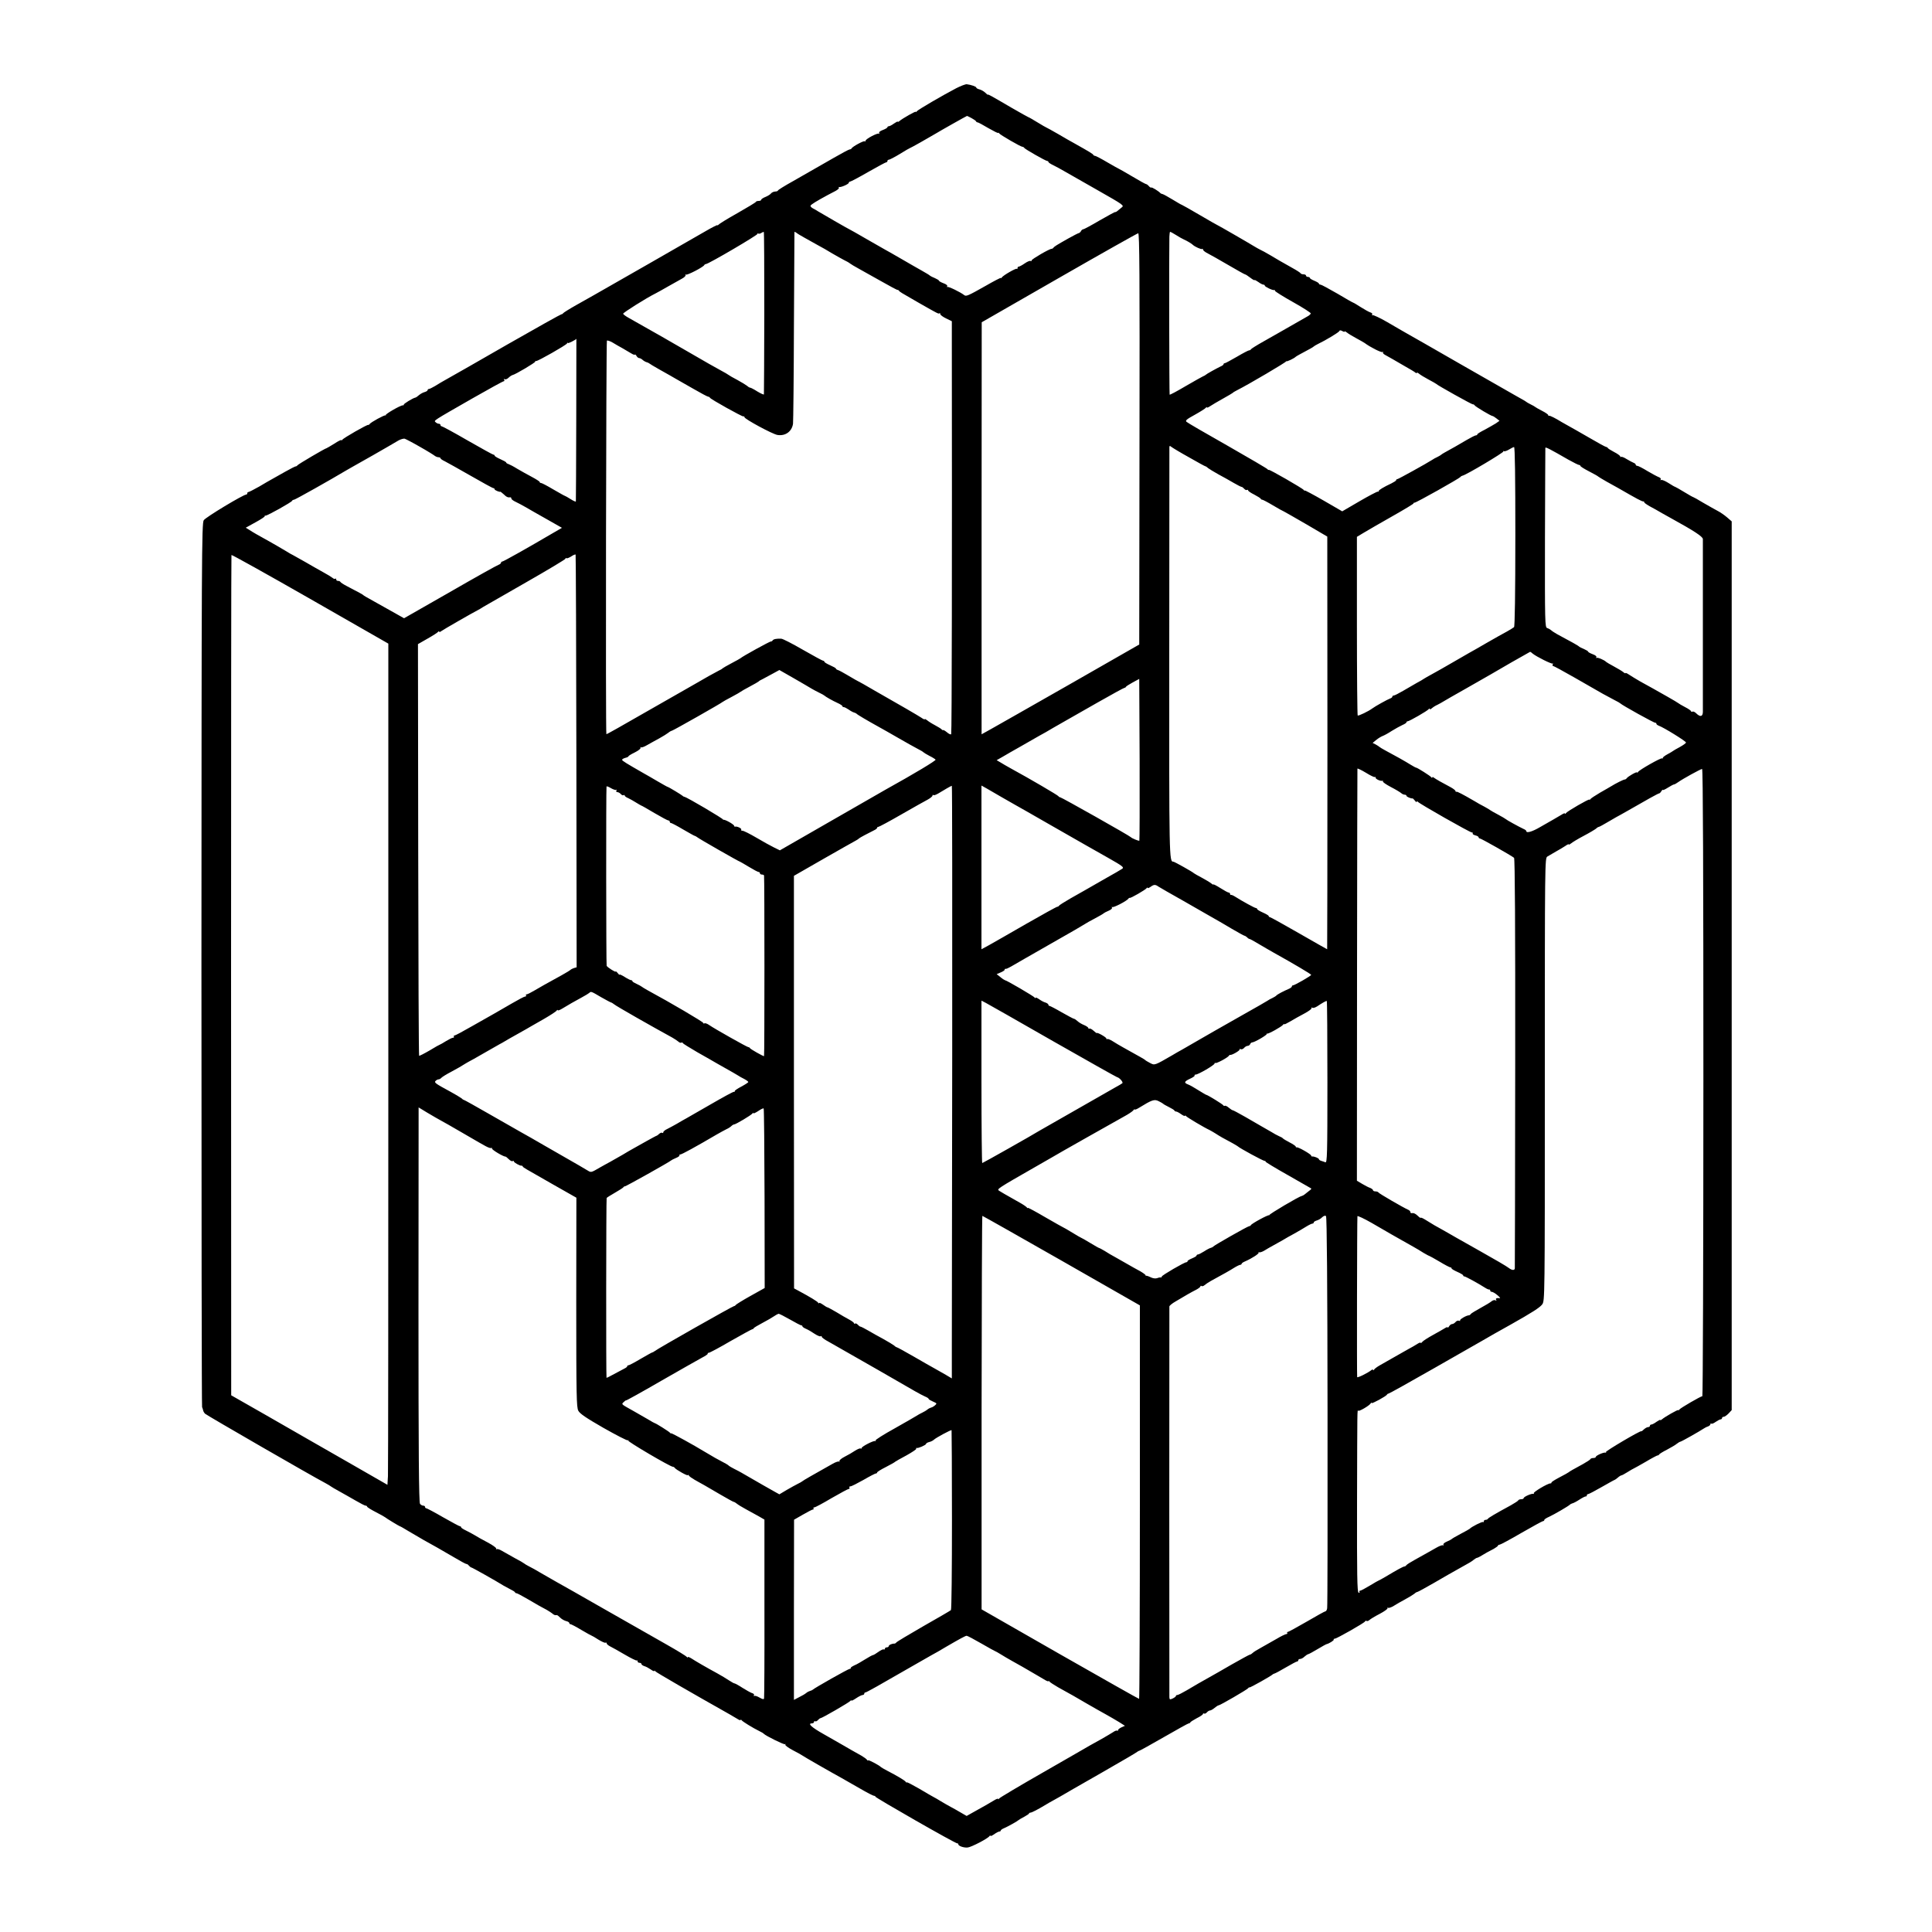 <?xml version="1.0" standalone="no"?>
<!DOCTYPE svg PUBLIC "-//W3C//DTD SVG 20010904//EN"
 "http://www.w3.org/TR/2001/REC-SVG-20010904/DTD/svg10.dtd">
<svg version="1.0" xmlns="http://www.w3.org/2000/svg"
 width="1500pt" height="1500pt" viewBox="0 0 1500 1500"
 preserveAspectRatio="xMidYMid meet">
<g transform="translate(0,1500) scale(0.1,-0.1)"
fill="#000000" stroke="none">
<path d="M7426 14316 c-102 -53 -301 -169 -308 -180 -4 -6 -8 -8 -8 -4 0 7
-104 -52 -127 -72 -7 -6 -13 -8 -13 -5 0 4 -13 -3 -29 -14 -16 -12 -34 -21
-40 -21 -6 0 -11 -4 -11 -8 0 -4 -16 -14 -35 -21 -22 -8 -33 -17 -29 -24 4 -7
4 -9 -1 -5 -10 9 -105 -41 -105 -55 0 -6 -3 -7 -6 -4 -7 7 -97 -42 -102 -55
-2 -4 -9 -8 -15 -8 -6 0 -60 -29 -121 -64 -125 -72 -153 -88 -318 -182 -65
-36 -118 -69 -118 -73 0 -4 -10 -8 -22 -8 -13 -1 -27 -8 -33 -16 -5 -7 -25
-19 -42 -26 -18 -7 -33 -17 -33 -22 0 -5 -9 -9 -19 -9 -11 0 -21 -3 -23 -8 -1
-4 -66 -43 -143 -87 -77 -43 -143 -84 -147 -90 -4 -5 -8 -7 -8 -3 0 3 -39 -16
-87 -44 -90 -52 -810 -465 -873 -500 -19 -11 -80 -45 -135 -76 -55 -31 -101
-60 -103 -64 -2 -4 -8 -8 -13 -8 -5 0 -193 -105 -417 -233 -224 -129 -434
-249 -467 -267 -33 -18 -77 -44 -97 -57 -21 -12 -42 -23 -48 -23 -5 0 -10 -4
-10 -9 0 -5 -10 -11 -23 -15 -12 -3 -31 -13 -43 -23 -11 -10 -24 -19 -29 -20
-19 -3 -95 -50 -90 -55 3 -2 -1 -5 -8 -5 -19 0 -138 -69 -132 -76 3 -4 2 -5
-2 -2 -7 5 -114 -53 -124 -68 -3 -5 -8 -7 -10 -6 -6 5 -193 -102 -201 -115 -4
-6 -8 -7 -8 -3 0 4 -25 -8 -55 -28 -31 -19 -58 -35 -60 -35 -9 0 -220 -124
-226 -133 -3 -5 -9 -8 -13 -8 -3 1 -40 -18 -81 -41 -42 -24 -88 -50 -103 -58
-15 -8 -60 -34 -100 -58 -41 -23 -78 -42 -83 -42 -5 0 -9 -4 -9 -10 0 -5 -4
-10 -9 -10 -22 0 -315 -176 -329 -199 -16 -23 -17 -279 -18 -3451 0 -1884 2
-3429 5 -3435 3 -5 6 -16 8 -24 1 -8 8 -20 15 -27 12 -12 840 -490 933 -538
22 -12 42 -24 45 -27 3 -3 32 -20 65 -38 33 -18 90 -51 127 -72 36 -21 71 -39
77 -39 6 0 11 -3 11 -7 0 -5 31 -24 68 -43 37 -19 69 -37 72 -40 7 -7 111 -70
115 -70 3 0 33 -17 67 -38 35 -21 88 -52 118 -69 84 -46 127 -71 230 -131 52
-31 98 -56 102 -55 3 1 12 -4 18 -12 7 -8 16 -15 20 -15 6 0 193 -105 250
-141 8 -5 31 -17 50 -27 19 -9 37 -20 38 -24 2 -5 8 -8 13 -8 5 0 44 -21 87
-46 85 -50 103 -60 147 -83 16 -9 35 -22 43 -28 7 -7 18 -13 23 -13 5 0 11 0
14 0 3 0 14 -9 25 -20 11 -11 31 -22 45 -26 14 -3 25 -10 25 -15 0 -5 4 -9 9
-9 5 0 44 -20 85 -45 42 -25 79 -45 81 -45 2 0 25 -13 51 -30 26 -16 51 -27
55 -24 5 3 9 1 9 -5 0 -5 12 -16 28 -24 15 -7 66 -36 114 -64 48 -28 89 -48
92 -45 4 3 6 0 6 -6 0 -7 7 -12 15 -12 8 0 15 -4 15 -9 0 -5 10 -13 23 -17 12
-3 34 -15 50 -26 15 -11 27 -16 27 -11 0 4 4 3 8 -3 5 -8 291 -173 575 -333
21 -12 49 -29 63 -37 13 -9 24 -12 24 -8 0 5 4 4 8 -2 7 -10 86 -59 137 -84
17 -8 32 -17 35 -21 15 -16 159 -87 165 -81 5 4 6 2 2 -3 -3 -6 25 -26 61 -45
37 -19 69 -37 72 -40 5 -5 219 -128 305 -175 22 -13 85 -48 140 -80 55 -32
105 -58 112 -58 7 0 11 -2 8 -5 -5 -6 627 -368 638 -364 4 1 7 -2 7 -6 0 -14
42 -29 73 -26 29 3 156 69 169 88 4 6 8 7 8 3 0 -5 13 1 29 12 16 12 34 21 40
21 6 0 11 4 11 8 0 4 12 13 28 19 28 12 103 54 112 63 3 3 22 14 43 25 20 11
37 22 37 26 0 3 6 6 13 6 6 0 46 20 87 44 41 25 82 48 90 52 8 4 31 17 50 28
19 12 161 93 315 181 154 88 282 163 285 167 3 3 10 7 15 8 6 1 92 49 193 107
101 58 187 106 192 106 5 0 10 3 12 8 2 4 24 18 50 32 27 13 48 28 48 33 0 4
4 6 9 3 5 -3 14 1 21 9 7 8 18 15 25 15 6 0 22 9 35 20 13 11 27 20 32 20 11
0 221 122 229 133 3 5 8 7 10 6 4 -4 170 90 179 100 3 3 10 7 16 8 5 1 45 22
87 47 43 25 82 46 87 46 6 0 10 5 10 10 0 6 7 10 15 10 8 0 23 8 33 18 10 9
23 18 29 19 6 1 39 19 74 40 35 21 66 38 69 38 18 4 59 29 55 35 -2 4 1 7 8 7
16 1 231 123 235 134 2 5 7 7 12 4 5 -3 14 0 22 7 7 7 43 29 80 48 36 19 64
39 61 44 -4 5 -2 6 4 3 5 -3 25 3 44 15 19 12 59 35 89 51 30 16 62 36 71 43
8 8 19 14 23 14 4 0 65 33 134 73 70 41 154 89 187 107 92 51 97 54 117 70 10
8 22 15 26 15 7 1 28 12 77 42 11 6 35 19 53 28 17 10 32 21 32 24 0 4 6 8 13
8 6 0 83 41 170 92 87 50 162 91 167 91 6 0 10 4 10 9 0 5 17 16 38 25 37 17
153 84 162 95 3 3 11 7 18 9 7 1 32 14 55 29 23 15 45 26 50 25 4 -1 7 2 7 8
0 5 5 10 11 10 5 0 53 25 105 55 53 30 97 55 100 55 2 0 13 8 24 17 11 10 24
18 28 18 4 0 25 11 47 25 22 14 45 27 50 29 6 2 47 26 93 52 45 27 87 49 91
49 5 0 11 3 13 8 2 4 29 21 61 37 32 17 66 37 75 45 10 8 23 16 29 17 11 2
150 81 183 103 8 6 23 13 33 16 9 4 17 11 17 17 0 6 3 7 6 4 4 -4 19 2 34 13
16 11 33 20 39 20 6 0 11 5 11 10 0 6 6 10 13 10 8 0 24 12 38 26 l24 26 0
3450 0 3450 -37 32 c-20 17 -53 40 -75 51 -21 11 -70 39 -110 62 -39 24 -74
43 -76 43 -3 0 -35 18 -71 40 -36 22 -68 40 -70 40 -3 0 -26 13 -52 30 -26 16
-51 27 -57 23 -6 -3 -7 -1 -3 5 3 6 -3 13 -14 17 -11 4 -51 25 -88 47 -37 23
-73 41 -79 41 -7 0 -13 4 -13 9 0 5 -8 12 -17 15 -10 4 -34 17 -54 29 -20 13
-40 20 -43 17 -3 -4 -6 -2 -6 3 0 5 -21 21 -47 34 -27 14 -49 28 -51 33 -2 4
-8 7 -12 7 -5 0 -64 32 -132 72 -68 39 -139 80 -158 90 -19 11 -44 25 -55 31
-48 30 -91 51 -97 49 -5 -1 -8 1 -8 6 0 4 -21 19 -47 32 -27 14 -50 27 -53 30
-3 3 -18 12 -35 20 -16 8 -32 17 -35 20 -3 3 -16 11 -29 18 -13 8 -38 22 -55
31 -17 10 -206 118 -420 240 -213 123 -407 233 -430 246 -22 13 -88 50 -145
84 -57 33 -109 57 -114 54 -6 -3 -7 -1 -3 5 3 6 -3 14 -16 17 -12 4 -45 23
-74 41 -29 19 -55 34 -57 34 -3 0 -58 31 -123 70 -66 38 -125 70 -131 70 -7 0
-13 4 -13 8 0 5 -16 14 -35 22 -19 8 -35 17 -35 22 0 4 -7 8 -15 8 -8 0 -15 5
-15 10 0 6 -9 10 -19 10 -11 0 -21 4 -23 8 -1 4 -30 23 -63 41 -89 50 -115 65
-175 101 -30 18 -64 36 -75 41 -11 5 -33 18 -50 28 -42 26 -276 161 -279 161
-2 0 -65 36 -140 80 -75 44 -139 80 -141 80 -3 0 -34 18 -70 40 -36 22 -71 41
-78 43 -7 1 -14 4 -17 7 -14 16 -68 49 -72 44 -3 -2 -11 2 -18 11 -7 8 -16 15
-20 15 -5 0 -54 27 -109 60 -56 33 -103 60 -105 60 -2 0 -42 23 -89 50 -47 28
-90 50 -95 50 -6 0 -12 4 -14 8 -3 7 -25 21 -148 90 -19 10 -75 42 -124 71
-49 28 -90 51 -92 51 -2 0 -33 18 -69 40 -36 22 -67 40 -70 40 -2 0 -59 32
-127 71 -169 99 -188 109 -188 104 0 -3 -9 4 -20 15 -11 11 -31 22 -45 26 -14
3 -25 10 -25 14 0 8 -41 22 -74 26 -10 1 -46 -13 -80 -30z m117 -233 c18 -10
34 -21 35 -25 2 -5 7 -8 12 -8 5 0 42 -20 84 -45 42 -24 76 -41 76 -37 0 4 4
2 8 -4 9 -12 167 -104 181 -104 5 0 11 -4 13 -8 4 -9 167 -102 179 -102 5 0 9
-3 9 -8 0 -4 17 -15 38 -25 20 -10 58 -30 83 -45 26 -15 142 -81 258 -147 209
-119 211 -120 188 -137 -12 -10 -28 -23 -34 -28 -7 -6 -13 -8 -13 -6 0 3 -54
-26 -120 -64 -66 -39 -124 -70 -129 -70 -6 0 -14 -6 -18 -14 -4 -8 -12 -15
-18 -16 -5 -1 -41 -19 -80 -41 -94 -53 -109 -63 -116 -72 -3 -5 -10 -9 -15 -9
-17 0 -154 -80 -154 -89 0 -6 -4 -8 -9 -5 -5 3 -25 -5 -45 -19 -20 -14 -41
-25 -46 -25 -6 0 -10 -5 -10 -12 0 -6 -3 -9 -6 -5 -6 6 -104 -50 -116 -67 -4
-6 -8 -8 -8 -4 0 3 -53 -24 -117 -61 -138 -78 -152 -84 -167 -72 -31 24 -124
69 -131 63 -5 -4 -5 -2 -1 5 4 7 -7 16 -29 24 -19 7 -35 16 -35 20 0 4 -15 12
-32 20 -18 7 -35 16 -38 19 -3 4 -30 20 -60 37 -30 17 -106 60 -169 97 -62 36
-115 66 -116 66 -1 0 -64 36 -140 80 -76 44 -139 80 -141 80 -3 0 -220 125
-244 140 -8 6 -25 15 -38 22 -12 6 -21 16 -19 21 3 9 47 36 132 82 17 9 45 24
63 33 18 10 29 21 25 26 -4 4 -3 6 2 4 14 -4 75 23 75 33 0 5 5 9 10 9 6 0 70
34 141 75 72 41 135 75 140 75 5 0 9 5 9 10 0 6 5 10 11 10 6 0 45 20 86 45
40 25 75 45 77 45 4 0 148 81 196 110 39 24 245 140 248 140 2 0 18 -8 35 -17z
m-1609 -1510 c-1 -346 -2 -631 -3 -635 0 -4 -23 6 -50 22 -26 17 -52 30 -56
30 -5 0 -16 6 -24 14 -9 7 -43 28 -76 46 -33 17 -64 35 -70 40 -5 4 -30 19
-55 32 -25 14 -67 38 -95 53 -27 15 -86 49 -130 75 -74 44 -393 226 -492 281
-24 13 -44 28 -45 33 -3 7 181 123 252 158 14 7 57 31 95 53 39 22 87 49 107
60 20 10 34 24 31 29 -4 6 -3 8 2 4 8 -8 137 59 143 74 2 4 8 8 13 8 19 0 408
228 401 235 -4 5 -2 6 3 2 6 -3 17 -2 25 4 8 5 17 9 20 9 3 0 4 -282 4 -627z
m311 582 c28 -16 74 -41 102 -57 29 -15 81 -45 115 -66 35 -20 77 -44 93 -52
17 -8 37 -19 45 -26 8 -6 36 -23 62 -37 25 -14 104 -58 175 -98 70 -40 130
-72 132 -70 2 1 7 -1 10 -6 7 -9 11 -12 156 -95 151 -86 153 -87 159 -80 3 3
6 0 6 -6 0 -7 20 -22 45 -34 l45 -22 0 -200 c2 -1577 0 -2998 -5 -3006 -3 -5
-17 1 -31 13 -14 12 -28 20 -31 19 -3 -2 -9 0 -12 5 -3 4 -26 19 -51 32 -25
13 -53 31 -62 39 -10 8 -18 12 -18 8 0 -4 -12 1 -27 12 -24 16 -170 101 -362
210 -25 14 -65 37 -90 52 -26 14 -53 29 -61 33 -8 4 -37 21 -65 38 -27 16 -58
33 -67 36 -10 3 -18 8 -18 12 0 4 -20 15 -45 26 -25 11 -45 23 -45 28 0 4 -4
7 -9 7 -5 0 -75 38 -157 85 -81 47 -157 86 -168 86 -36 2 -61 -3 -67 -13 -3
-5 -9 -9 -13 -8 -7 2 -225 -118 -236 -130 -3 -3 -34 -20 -70 -39 -36 -19 -67
-37 -70 -40 -3 -4 -16 -12 -30 -18 -26 -13 -121 -66 -180 -101 -19 -11 -51
-29 -70 -40 -19 -11 -127 -72 -240 -137 -286 -164 -376 -215 -382 -215 -7 0
-2 3049 4 3055 4 4 24 -3 45 -15 21 -13 54 -32 73 -42 19 -11 50 -29 68 -40
17 -11 32 -16 32 -11 0 4 5 0 11 -9 5 -10 15 -18 21 -18 6 0 19 -6 27 -14 9
-8 23 -16 31 -18 8 -2 17 -6 20 -9 3 -3 36 -23 75 -45 38 -21 77 -43 87 -49 9
-5 29 -17 45 -26 15 -8 76 -43 135 -77 59 -34 111 -62 117 -62 5 0 11 -4 13
-8 4 -11 249 -147 259 -145 5 2 9 -1 9 -6 0 -14 218 -132 256 -138 61 -10 112
26 121 87 2 14 6 354 7 755 2 402 4 732 4 734 1 2 8 -1 15 -6 6 -6 35 -23 62
-38z m2886 20 c22 -14 50 -30 62 -35 23 -10 58 -31 67 -40 15 -15 68 -39 74
-33 3 3 6 1 6 -5 0 -6 17 -20 38 -30 20 -10 92 -51 159 -90 68 -40 126 -72
129 -72 4 0 22 -11 41 -26 18 -14 33 -22 33 -19 0 4 13 -3 29 -14 16 -12 34
-21 40 -21 6 0 11 -3 11 -8 0 -8 61 -38 73 -34 4 1 7 -2 7 -7 0 -4 63 -44 140
-87 77 -43 139 -83 137 -88 -2 -5 -10 -13 -18 -18 -17 -10 -183 -104 -224
-128 -16 -9 -73 -41 -125 -71 -52 -29 -96 -57 -98 -61 -2 -5 -8 -8 -14 -8 -5
0 -48 -22 -95 -50 -47 -27 -89 -50 -94 -50 -5 0 -9 -3 -9 -7 0 -5 -10 -13 -23
-18 -35 -17 -111 -59 -117 -66 -3 -3 -12 -8 -20 -11 -8 -3 -69 -38 -135 -76
-66 -39 -122 -69 -124 -66 -3 3 -5 1092 -2 1227 1 20 3 37 6 37 3 0 24 -11 46
-25z m-284 -1582 l-2 -1597 -540 -309 c-297 -169 -572 -326 -612 -348 l-72
-40 0 1600 1 1599 601 345 c331 190 608 346 614 346 10 1 12 -330 10 -1596z
m1593 833 c0 4 8 0 18 -8 9 -8 42 -28 72 -44 30 -16 59 -33 65 -37 41 -31 129
-76 139 -70 6 3 8 3 4 -2 -4 -4 2 -13 15 -20 12 -7 38 -21 57 -32 19 -11 64
-37 100 -58 36 -20 71 -41 78 -47 6 -6 12 -7 12 -3 0 5 8 1 18 -7 9 -8 42 -28
72 -44 30 -16 57 -31 60 -34 9 -11 275 -159 284 -159 5 1 12 -3 15 -8 7 -11
128 -83 139 -83 4 0 18 -9 31 -19 l23 -18 -28 -20 c-16 -10 -55 -32 -86 -49
-32 -16 -58 -32 -58 -36 0 -5 -5 -8 -11 -8 -6 0 -38 -16 -72 -36 -57 -34 -124
-72 -172 -98 -11 -6 -22 -13 -25 -16 -3 -3 -16 -11 -30 -18 -14 -6 -32 -16
-40 -22 -45 -29 -264 -150 -271 -150 -5 0 -9 -3 -9 -8 0 -4 -17 -15 -37 -25
-58 -27 -103 -54 -98 -59 3 -3 -1 -5 -8 -5 -7 0 -72 -34 -144 -76 l-132 -77
-145 84 c-80 46 -146 81 -146 78 0 -4 -4 -2 -8 4 -9 13 -265 160 -271 156 -2
-2 -7 0 -10 5 -3 5 -143 87 -311 183 -168 95 -311 178 -318 185 -11 10 1 20
65 55 43 24 81 48 85 54 4 6 8 7 8 3 0 -5 12 0 28 11 15 10 59 36 97 57 39 22
72 41 75 44 3 4 18 13 34 21 95 48 384 219 381 224 -3 3 -2 4 1 1 6 -4 61 22
74 35 4 4 29 18 115 64 11 6 22 13 25 16 3 3 16 11 30 18 65 31 165 92 168
101 3 8 10 8 23 1 10 -6 19 -8 19 -4z m-5966 -684 c-1 -345 -2 -630 -3 -635
-1 -4 -19 4 -41 18 -22 14 -42 25 -44 25 -3 0 -43 23 -90 50 -47 28 -89 50
-95 50 -6 0 -11 3 -11 8 0 4 -28 22 -62 40 -35 18 -85 47 -113 63 -27 17 -58
33 -67 36 -10 3 -18 8 -18 12 0 4 -20 15 -45 26 -25 11 -45 23 -45 28 0 4 -4
7 -9 7 -5 0 -95 50 -200 110 -105 61 -196 110 -201 110 -6 0 -10 5 -10 10 0 6
-6 10 -13 10 -7 0 -18 5 -25 12 -14 14 -28 5 286 185 128 73 237 133 243 133
5 0 7 5 3 12 -4 7 -3 8 4 4 6 -4 20 1 30 11 10 10 24 19 31 21 22 4 181 99
176 104 -3 2 1 5 8 5 16 0 230 122 239 136 4 7 8 8 8 4 0 -6 65 27 65 33 0 0
-1 -282 -1 -628z m-1212 -212 c57 -32 108 -64 115 -70 7 -5 19 -10 28 -10 8 0
15 -4 15 -8 0 -4 15 -15 33 -23 17 -9 108 -59 200 -112 92 -53 172 -97 178
-97 5 0 9 -4 9 -9 0 -7 44 -25 45 -18 0 1 11 -8 25 -20 22 -22 34 -27 53 -24
4 0 7 -4 7 -10 0 -5 15 -17 33 -25 17 -8 53 -27 79 -42 25 -15 99 -57 163 -93
l118 -67 -69 -40 c-201 -118 -386 -222 -395 -222 -5 0 -9 -4 -9 -9 0 -5 -9
-12 -19 -16 -11 -3 -181 -98 -377 -211 l-357 -204 -96 54 c-53 30 -112 63
-132 74 -72 40 -84 47 -89 52 -5 5 -32 20 -130 71 -25 13 -46 27 -48 32 -2 4
-10 7 -18 7 -8 0 -14 5 -14 12 0 6 -3 8 -7 5 -3 -4 -13 -1 -22 7 -9 7 -41 27
-71 43 -30 17 -95 53 -144 82 -49 28 -90 51 -91 51 -2 0 -32 17 -66 38 -35 21
-89 52 -119 69 -84 46 -129 72 -156 90 l-26 16 76 42 c42 23 74 44 71 47 -3 2
1 5 8 5 15 0 201 104 205 115 2 5 8 8 14 8 9 0 281 153 408 229 19 11 41 24
49 28 13 6 286 162 356 204 17 9 38 15 47 13 9 -3 63 -31 120 -64z m5970 -81
c66 -38 123 -69 126 -69 3 0 13 -6 21 -14 9 -7 45 -29 81 -49 36 -19 89 -49
118 -66 29 -17 57 -31 61 -31 5 0 14 -7 21 -15 7 -8 16 -12 21 -9 5 3 9 1 9
-3 0 -5 21 -20 48 -33 26 -14 49 -28 50 -32 2 -5 8 -8 13 -8 4 0 41 -19 81
-43 40 -24 80 -46 88 -49 8 -4 87 -49 175 -100 l160 -94 1 -1602 c0 -881 -1
-1602 -2 -1602 -1 0 -100 56 -220 125 -120 69 -221 125 -226 125 -4 0 -8 3 -8
8 0 4 -20 16 -45 27 -25 11 -45 23 -45 28 0 4 -4 7 -9 7 -9 0 -106 53 -161 88
-14 9 -28 15 -32 14 -5 -1 -8 3 -8 8 0 6 -5 10 -10 10 -6 0 -35 16 -65 35 -30
19 -55 32 -55 28 0 -3 -8 1 -17 9 -10 8 -43 28 -73 44 -30 16 -57 31 -60 34
-9 10 -152 90 -160 90 -33 0 -33 12 -32 1618 0 873 1 1593 1 1601 1 11 4 11
16 1 9 -7 70 -44 137 -81z m2533 -614 c0 -445 -4 -698 -10 -704 -6 -5 -30 -20
-55 -34 -25 -13 -94 -52 -155 -87 -60 -35 -123 -71 -140 -80 -16 -9 -75 -43
-130 -75 -55 -32 -125 -72 -155 -88 -30 -16 -59 -33 -65 -37 -5 -4 -30 -19
-55 -32 -25 -14 -73 -42 -107 -62 -34 -20 -66 -36 -72 -36 -6 0 -11 -4 -11 -9
0 -5 -8 -11 -17 -14 -18 -6 -119 -62 -138 -77 -29 -22 -108 -60 -114 -55 -3 4
-6 317 -6 697 l0 690 55 33 c30 18 130 76 222 128 92 52 165 96 163 99 -3 3 1
5 7 5 14 0 348 188 357 200 3 5 11 9 16 10 26 4 323 181 317 188 -4 5 -2 5 4
2 6 -3 24 3 40 13 16 10 34 19 39 19 7 1 10 -235 10 -694z m412 596 c40 -22
77 -41 83 -41 5 0 10 -3 10 -7 0 -5 31 -24 68 -43 37 -19 69 -37 72 -41 3 -3
32 -20 65 -39 33 -18 74 -41 90 -50 149 -86 182 -103 193 -103 6 0 10 -3 7 -5
-3 -3 16 -17 42 -32 27 -14 71 -39 98 -55 28 -15 59 -33 70 -39 178 -98 245
-142 246 -161 0 -26 0 -1300 0 -1343 -1 -37 -21 -41 -53 -9 -10 10 -23 15 -28
12 -6 -4 -10 -2 -10 2 0 5 -21 20 -47 33 -27 14 -50 28 -53 31 -3 3 -40 25
-84 50 -43 24 -95 53 -115 65 -20 11 -63 35 -96 53 -33 19 -72 43 -87 53 -16
11 -28 16 -28 12 0 -4 -8 0 -17 8 -10 8 -43 28 -73 44 -30 16 -57 32 -60 35
-12 14 -68 38 -75 31 -5 -4 -5 -2 -1 5 4 7 -7 16 -29 24 -19 7 -35 16 -35 20
0 4 -15 12 -32 20 -18 7 -35 16 -38 19 -4 6 -61 38 -170 96 -19 11 -40 24 -47
31 -7 6 -21 14 -31 17 -17 6 -18 39 -17 699 1 380 3 696 3 700 2 8 33 -8 179
-92z m-9162 -4627 c0 -1759 -1 -3229 -3 -3265 l-4 -67 -296 170 c-163 94 -315
181 -337 193 -22 13 -161 93 -310 178 l-270 154 -1 3259 c0 1793 1 3262 3
3265 1 4 276 -149 610 -340 l608 -348 0 -3199z m1460 2286 l2 -1600 -21 -6
c-12 -4 -23 -10 -26 -13 -3 -4 -34 -23 -70 -43 -127 -70 -165 -91 -212 -119
-27 -16 -53 -29 -59 -29 -6 0 -8 -4 -5 -8 3 -5 0 -9 -7 -9 -7 0 -52 -24 -102
-53 -49 -29 -110 -64 -135 -78 -25 -14 -103 -58 -173 -98 -71 -41 -133 -74
-139 -74 -5 0 -7 -4 -4 -8 3 -5 0 -9 -7 -9 -7 0 -31 -12 -54 -26 -24 -15 -45
-27 -47 -27 -2 0 -39 -20 -81 -46 -43 -25 -79 -43 -81 -41 -3 2 -6 722 -7
1600 l-2 1596 75 43 c41 23 78 47 82 53 4 5 8 6 8 1 0 -5 6 -4 13 2 12 10 258
151 287 165 8 4 27 15 42 25 15 9 165 95 333 191 168 96 305 178 305 183 0 5
4 7 8 4 5 -3 21 4 37 14 16 11 31 17 34 14 2 -2 5 -724 6 -1604z m7424 836
c29 -24 149 -84 157 -78 4 4 4 1 0 -5 -4 -7 -3 -13 1 -13 5 0 81 -41 168 -91
88 -50 187 -107 220 -126 33 -18 76 -41 95 -51 19 -9 37 -20 40 -23 10 -12
265 -154 273 -151 4 1 7 -2 7 -7 0 -5 8 -11 18 -15 38 -13 214 -122 212 -131
-1 -6 -23 -21 -48 -35 -26 -14 -49 -27 -52 -30 -3 -3 -22 -14 -42 -25 -21 -11
-38 -24 -38 -29 0 -5 -3 -7 -6 -4 -7 7 -176 -89 -186 -105 -4 -7 -8 -8 -8 -4
0 9 -71 -31 -81 -46 -3 -5 -10 -9 -15 -9 -9 0 -71 -31 -106 -53 -9 -5 -47 -28
-85 -49 -37 -22 -71 -44 -75 -50 -4 -6 -8 -8 -8 -4 0 9 -173 -91 -182 -105 -4
-7 -8 -8 -8 -3 0 4 -11 1 -24 -8 -14 -8 -42 -25 -63 -37 -21 -12 -68 -39 -105
-60 -61 -36 -108 -50 -108 -31 0 4 -10 12 -23 17 -38 18 -132 70 -137 76 -3 3
-30 19 -60 35 -30 16 -57 31 -60 34 -3 3 -23 15 -45 27 -22 11 -56 30 -75 42
-93 54 -135 76 -142 74 -4 -2 -8 1 -8 6 0 5 -17 18 -37 29 -63 33 -117 64
-130 74 -7 6 -13 7 -13 2 0 -5 -4 -4 -8 2 -7 10 -108 74 -117 74 -3 0 -22 10
-43 23 -38 24 -125 73 -197 111 -22 12 -42 24 -45 27 -3 3 -16 12 -29 19 l-24
12 29 24 c16 13 38 26 49 30 11 4 43 21 70 39 28 17 65 38 83 46 17 7 32 17
32 21 0 5 4 8 9 8 13 0 155 82 163 94 4 6 8 7 8 2 0 -5 8 -3 18 6 9 8 28 20
42 26 14 7 34 18 45 25 11 7 91 53 178 102 202 115 186 106 351 202 77 44 143
81 145 82 3 1 12 -5 20 -13z m-5599 -272 c14 -8 41 -23 60 -32 19 -9 37 -19
40 -22 9 -9 65 -41 103 -58 20 -9 37 -20 37 -24 0 -5 5 -8 11 -8 6 0 23 -9 38
-19 15 -11 34 -21 42 -23 8 -2 16 -6 19 -9 5 -7 85 -54 170 -101 25 -14 95
-53 155 -88 61 -35 128 -73 150 -84 22 -11 42 -23 45 -27 3 -3 24 -16 47 -28
23 -11 44 -25 47 -29 4 -7 -162 -107 -389 -233 -16 -9 -208 -119 -425 -244
l-395 -227 -45 22 c-25 12 -86 46 -137 76 -51 30 -99 54 -108 54 -9 0 -14 4
-10 9 5 9 -32 27 -47 23 -5 -1 -8 2 -8 6 0 11 -75 53 -84 47 -3 -3 -4 -2 -1 1
4 6 -279 173 -300 177 -5 1 -12 4 -15 8 -7 7 -109 69 -115 69 -3 0 -40 21 -83
46 -42 25 -86 50 -97 56 -143 82 -175 101 -175 109 0 5 11 11 25 15 14 3 25 9
25 13 0 3 23 17 50 30 28 14 46 29 43 35 -3 6 -3 8 2 4 4 -4 26 3 49 17 22 13
65 36 94 52 29 16 61 36 71 44 9 8 22 15 28 16 11 2 385 214 393 223 3 3 34
20 70 39 36 19 67 37 70 40 3 3 34 21 70 40 36 19 67 37 70 40 3 4 16 12 30
18 14 7 49 26 78 42 l53 29 112 -64 c62 -36 123 -71 137 -80z m2546 -1181 c-4
-4 -58 18 -66 27 -9 11 -539 310 -549 310 -5 0 -11 4 -13 8 -3 7 -223 136
-368 215 -30 17 -68 38 -83 48 l-29 17 44 25 c23 14 88 51 143 82 55 32 120
69 145 83 25 13 72 40 105 60 33 19 80 46 105 60 25 14 134 76 244 139 109 62
202 113 207 113 4 0 9 3 11 8 2 4 26 19 53 34 l50 27 3 -626 c1 -344 0 -628
-2 -630z m1828 494 c3 4 6 1 6 -5 0 -11 38 -28 53 -24 5 1 6 -1 4 -5 -3 -5 25
-24 61 -43 37 -19 73 -41 80 -47 7 -7 20 -13 28 -13 8 0 14 -4 14 -9 0 -7 35
-22 48 -20 2 0 10 -8 18 -18 7 -10 14 -13 14 -8 0 6 3 6 8 0 10 -14 404 -238
419 -238 7 0 10 -4 7 -8 -3 -5 7 -11 21 -15 14 -3 25 -10 25 -15 0 -5 5 -9 10
-9 10 0 243 -132 265 -150 7 -6 10 -547 9 -1592 -1 -870 -2 -1589 -3 -1595 -1
-18 -23 -16 -46 2 -18 14 -107 66 -230 135 -27 15 -105 59 -172 97 -67 39
-128 73 -135 77 -13 6 -56 31 -115 68 -18 11 -33 17 -33 13 0 -3 -10 3 -22 15
-20 19 -33 24 -50 21 -5 0 -8 4 -8 9 0 6 -8 14 -18 18 -33 14 -227 126 -230
134 -2 4 -12 8 -23 8 -10 0 -19 4 -19 9 0 5 -10 13 -22 18 -13 4 -41 19 -63
32 l-40 24 1 1596 c1 878 2 1599 3 1603 0 4 30 -10 65 -31 35 -22 67 -37 70
-34z m2551 -2372 c0 -1339 -4 -2435 -8 -2435 -12 0 -171 -92 -179 -104 -4 -6
-8 -8 -8 -4 0 7 -104 -52 -127 -72 -7 -6 -13 -8 -13 -5 0 4 -13 -3 -29 -14
-16 -12 -34 -21 -40 -21 -6 0 -11 -4 -11 -10 0 -5 -6 -10 -14 -10 -8 0 -22 -8
-32 -17 -10 -10 -19 -17 -21 -15 -8 6 -282 -156 -275 -162 4 -4 3 -6 -3 -4
-14 4 -75 -23 -75 -33 0 -5 -9 -9 -19 -9 -11 0 -21 -4 -23 -8 -1 -5 -28 -22
-58 -39 -79 -43 -104 -57 -110 -63 -3 -3 -35 -21 -72 -40 -36 -19 -65 -37 -63
-41 2 -3 -1 -6 -8 -6 -21 0 -137 -69 -129 -77 4 -4 3 -6 -3 -4 -14 4 -75 -23
-75 -33 0 -5 -9 -9 -19 -9 -11 0 -21 -4 -23 -8 -1 -5 -28 -22 -58 -39 -127
-69 -175 -98 -178 -105 -2 -4 -10 -8 -18 -8 -8 0 -14 -5 -14 -12 0 -6 -3 -8
-6 -5 -6 5 -90 -37 -104 -53 -3 -3 -34 -20 -70 -39 -36 -19 -67 -37 -70 -41
-3 -3 -20 -12 -37 -19 -19 -8 -30 -18 -26 -25 3 -6 3 -8 -2 -4 -4 4 -26 -3
-49 -16 -22 -13 -57 -32 -76 -43 -19 -11 -62 -35 -95 -53 -33 -18 -63 -37 -66
-42 -3 -5 -10 -10 -15 -10 -9 0 -59 -27 -147 -80 -26 -15 -49 -28 -51 -28 -2
0 -34 -18 -70 -40 -36 -22 -70 -40 -76 -40 -6 0 -8 -4 -5 -10 3 -5 0 -8 -7 -5
-11 4 -13 137 -12 698 2 749 1 723 10 714 7 -6 85 39 96 57 4 6 8 8 8 3 0 -8
113 53 118 65 2 4 7 8 12 8 5 0 163 88 352 196 189 108 357 204 373 213 17 10
61 35 99 57 37 21 94 53 125 70 165 93 226 132 244 156 21 28 21 32 21 1747 0
1702 0 1719 20 1731 11 7 40 24 65 38 25 13 58 34 74 44 15 11 27 16 27 12 0
-4 8 0 18 8 9 8 53 35 97 58 44 23 87 49 96 56 8 8 18 14 22 14 4 0 39 19 79
43 40 24 80 46 88 50 8 4 33 18 55 31 142 82 239 136 246 136 4 0 13 8 18 18
6 9 11 14 11 9 0 -4 18 4 40 18 22 14 43 25 48 25 4 0 18 8 32 18 35 25 173
101 185 102 7 0 10 -818 10 -2435z m-8440 2273 c5 4 5 1 1 -5 -4 -8 -1 -13 7
-13 8 0 20 -7 27 -15 7 -8 16 -12 21 -9 5 3 9 2 9 -3 0 -4 12 -14 28 -20 15
-7 43 -23 62 -35 19 -12 37 -22 40 -23 3 0 48 -26 102 -58 53 -31 101 -57 107
-57 6 0 11 -4 11 -10 0 -5 4 -10 10 -10 5 0 47 -22 94 -50 47 -27 87 -50 91
-50 3 0 11 -5 18 -10 12 -11 325 -190 332 -190 1 0 33 -18 69 -40 36 -22 70
-40 76 -40 5 0 10 -4 10 -10 0 -5 7 -10 15 -10 8 0 16 -3 17 -7 4 -19 4 -1403
0 -1403 -9 0 -107 55 -110 63 -2 4 -7 7 -12 7 -9 0 -263 143 -303 171 -15 11
-32 17 -37 14 -6 -3 -10 -2 -10 3 0 8 -255 158 -429 252 -25 14 -48 28 -51 31
-3 3 -20 12 -37 20 -18 8 -33 17 -33 21 0 5 -5 8 -10 8 -6 0 -28 11 -50 25
-22 14 -40 22 -40 18 0 -4 -7 2 -15 13 -8 10 -15 15 -15 11 0 -8 -60 30 -70
44 -4 6 -5 1364 -1 1392 0 5 16 -1 34 -12 19 -11 38 -17 42 -13z m2608 -2015
c-2 -1127 -3 -2162 -3 -2301 l0 -254 -47 28 c-27 15 -66 38 -88 50 -22 12 -96
54 -163 93 -68 39 -126 71 -130 71 -3 0 -13 6 -21 14 -9 7 -45 29 -81 49 -36
19 -89 49 -118 66 -29 17 -57 31 -61 31 -5 0 -14 7 -21 15 -7 8 -16 12 -21 9
-5 -3 -9 -1 -9 3 0 5 -17 17 -37 28 -21 11 -66 37 -100 58 -35 20 -65 37 -69
37 -3 0 -19 9 -35 21 -16 11 -29 17 -29 12 0 -4 -4 -3 -8 3 -6 10 -64 45 -157
95 l-30 16 -1 1601 0 1602 230 132 c127 72 240 137 251 142 11 6 22 13 25 17
5 5 70 40 117 63 13 6 23 14 23 19 0 4 4 7 9 7 6 0 86 43 178 96 92 53 185
105 206 116 20 11 37 25 37 31 0 6 3 7 7 4 3 -4 20 2 37 12 52 32 101 60 106
60 3 1 4 -920 3 -2046z m382 1959 c39 -22 86 -49 105 -60 19 -10 141 -80 270
-154 129 -74 255 -146 280 -160 25 -14 103 -58 173 -98 113 -64 126 -74 110
-85 -10 -7 -70 -42 -133 -77 -63 -36 -131 -75 -150 -86 -19 -11 -73 -41 -120
-68 -47 -27 -86 -52 -88 -56 -2 -4 -8 -8 -13 -8 -6 0 -114 -60 -240 -132 -127
-73 -257 -148 -290 -166 l-59 -32 0 635 0 636 43 -24 c23 -14 74 -43 112 -65z
m1220 -696 c11 -7 40 -24 65 -38 40 -22 192 -109 305 -174 22 -13 54 -31 70
-40 17 -9 73 -42 125 -73 52 -30 98 -56 102 -56 4 0 13 -6 20 -12 6 -7 15 -13
19 -13 4 0 36 -17 70 -38 35 -21 89 -52 119 -69 151 -84 290 -166 290 -172 0
-7 -128 -81 -141 -81 -5 0 -9 -4 -9 -9 0 -5 -12 -14 -27 -20 -36 -15 -87 -42
-93 -50 -3 -4 -16 -12 -30 -19 -14 -6 -32 -16 -40 -22 -8 -6 -91 -53 -185
-106 -238 -135 -229 -130 -340 -194 -55 -32 -117 -67 -137 -79 -21 -11 -55
-31 -75 -43 -140 -81 -138 -80 -174 -61 -19 10 -36 20 -39 24 -5 5 -35 22
-170 97 -25 14 -61 35 -81 48 -20 13 -40 20 -43 17 -3 -4 -6 -2 -6 4 0 10 -75
52 -75 42 0 -2 -11 6 -24 18 -13 12 -28 20 -33 17 -4 -3 -8 -1 -8 4 0 5 -15
16 -32 23 -18 7 -42 21 -52 31 -11 10 -23 18 -27 18 -5 0 -47 23 -95 50 -48
28 -91 50 -95 50 -5 0 -9 4 -9 9 0 5 -10 13 -22 17 -13 3 -35 15 -50 26 -16
11 -28 16 -28 11 0 -4 -4 -3 -8 3 -7 10 -218 134 -230 134 -4 1 -20 11 -35 24
l-29 23 31 13 c17 7 31 16 31 21 0 5 3 8 8 7 4 -2 23 7 42 18 19 12 157 90
305 175 149 84 272 156 275 159 3 3 34 20 70 39 36 19 67 37 70 41 3 3 20 12
37 19 19 8 30 18 26 25 -3 6 -3 8 2 4 8 -8 114 47 126 65 3 5 8 7 10 6 6 -5
123 63 131 75 4 6 8 7 8 3 0 -5 10 -1 22 7 27 20 38 20 63 2z m-4330 -857 c39
-22 74 -41 79 -42 5 -1 16 -8 25 -15 16 -14 290 -170 451 -258 19 -11 40 -25
48 -32 7 -7 17 -10 22 -7 5 3 10 1 12 -4 1 -4 53 -36 113 -71 61 -34 130 -74
154 -88 124 -70 147 -83 161 -92 8 -6 30 -18 48 -27 17 -9 32 -20 32 -24 0 -3
-24 -19 -54 -35 -30 -16 -53 -31 -51 -35 2 -3 -1 -6 -8 -6 -7 0 -84 -42 -172
-93 -88 -51 -176 -101 -195 -112 -19 -10 -53 -30 -75 -43 -22 -13 -55 -30 -72
-39 -18 -8 -33 -20 -33 -26 0 -6 -4 -9 -9 -5 -5 3 -15 -1 -23 -8 -7 -7 -15
-13 -18 -14 -3 0 -40 -20 -83 -44 -42 -24 -90 -51 -105 -59 -15 -8 -49 -28
-77 -45 -27 -16 -70 -40 -95 -54 -25 -13 -63 -35 -85 -47 -63 -37 -66 -38 -89
-24 -22 14 -109 64 -186 108 -25 14 -98 56 -162 93 -64 37 -140 81 -170 97
-29 17 -140 80 -247 141 -106 61 -196 111 -199 111 -3 0 -13 6 -21 14 -9 7
-47 30 -84 50 -118 64 -128 71 -115 84 7 7 17 12 24 12 6 0 16 6 22 13 6 6 39
27 74 45 35 19 77 42 93 53 17 10 36 22 44 26 8 3 62 34 121 68 59 34 113 65
121 69 8 4 23 12 34 19 11 7 58 34 105 60 47 26 92 52 100 57 8 5 56 32 105
60 50 29 93 57 97 64 4 6 8 7 8 3 0 -5 15 0 33 11 51 31 98 58 152 87 28 15
54 31 60 36 13 13 14 13 90 -32z m3508 -341 c269 -153 494 -280 500 -281 19
-4 49 -39 41 -47 -5 -4 -29 -19 -54 -32 -57 -32 -570 -325 -590 -337 -51 -32
-439 -251 -444 -251 -3 0 -6 284 -6 630 l0 631 33 -17 c17 -9 252 -142 520
-296z m2133 -318 c0 -564 -2 -630 -16 -624 -8 3 -23 9 -32 11 -10 3 -18 9 -18
13 0 8 -38 23 -52 21 -5 -1 -8 3 -8 7 0 10 -101 68 -112 64 -5 -1 -8 1 -8 6 0
4 -21 19 -47 32 -27 14 -50 28 -53 32 -3 4 -17 12 -30 17 -14 6 -41 21 -60 33
-19 11 -53 31 -75 43 -22 13 -80 46 -128 74 -49 28 -92 51 -96 51 -4 0 -18 9
-31 20 -12 11 -26 17 -30 15 -5 -3 -10 -1 -12 3 -3 8 -124 82 -133 82 -3 0
-29 16 -60 35 -30 19 -66 40 -80 45 -35 13 -31 24 15 45 22 10 38 21 35 25 -2
4 1 7 8 7 20 0 147 74 147 86 0 5 3 7 6 4 7 -6 94 40 105 56 3 5 8 8 10 7 10
-5 78 34 73 42 -3 4 1 5 9 2 8 -3 20 2 27 11 7 8 19 15 27 15 7 0 16 6 19 13
3 8 10 14 17 14 19 1 118 59 112 66 -3 4 -2 5 2 2 7 -6 114 54 125 69 4 6 8 8
8 4 0 -4 21 6 48 22 26 16 75 43 109 61 34 18 59 37 56 42 -3 6 -1 7 5 3 6 -4
24 1 39 11 37 25 67 42 74 42 3 1 5 -283 5 -629z m-1276 -169 c3 -4 23 -15 45
-26 22 -11 42 -23 43 -27 2 -5 8 -8 14 -8 5 0 23 -9 39 -21 16 -11 29 -17 29
-12 0 4 4 3 8 -2 6 -9 144 -91 182 -108 8 -4 29 -16 45 -26 30 -20 72 -44 135
-77 19 -11 37 -21 40 -24 12 -13 196 -113 208 -113 6 0 10 -2 7 -5 -2 -3 75
-50 173 -105 97 -55 179 -102 182 -104 3 -3 -4 -11 -15 -18 -11 -8 -26 -20
-34 -27 -8 -7 -20 -13 -25 -14 -21 -3 -255 -142 -251 -148 3 -3 2 -4 -1 -1 -8
5 -137 -65 -142 -77 -2 -4 -8 -8 -13 -8 -11 0 -271 -148 -279 -158 -3 -4 -11
-8 -18 -10 -7 -1 -31 -13 -52 -27 -22 -14 -44 -25 -50 -25 -5 0 -10 -4 -10 -8
0 -5 -16 -14 -35 -22 -19 -8 -35 -17 -35 -22 0 -4 -4 -8 -9 -8 -16 0 -191
-102 -191 -111 0 -5 -3 -8 -7 -7 -5 1 -18 -1 -30 -6 -14 -4 -33 -1 -51 8 -16
8 -32 13 -36 11 -3 -3 -4 -2 -1 2 3 3 -16 18 -42 33 -27 14 -69 38 -95 53 -27
15 -69 39 -95 54 -27 14 -65 37 -85 50 -21 12 -40 23 -43 23 -3 0 -35 18 -71
40 -36 22 -68 40 -70 40 -2 0 -33 18 -69 40 -36 22 -67 40 -69 40 -2 0 -65 36
-140 79 -75 44 -136 77 -136 73 0 -4 -4 -2 -8 4 -4 5 -29 23 -57 38 -122 69
-141 80 -158 91 -19 13 -16 15 288 189 55 32 107 61 115 66 37 23 521 296 570
323 30 16 61 37 68 45 6 9 12 12 12 8 0 -4 16 2 35 14 99 61 117 67 150 51 16
-8 32 -17 35 -20z m-5680 -89 c19 -12 51 -29 70 -40 39 -21 73 -41 170 -97
129 -75 146 -85 181 -104 20 -11 39 -17 43 -14 3 4 6 1 6 -5 0 -10 89 -63 105
-62 3 0 14 -9 25 -20 12 -12 25 -18 30 -15 6 4 10 2 10 -3 0 -8 50 -36 59 -32
2 1 7 -2 10 -7 7 -10 0 -5 231 -137 l185 -105 -1 -812 c0 -732 2 -815 16 -842
12 -23 61 -56 195 -133 99 -56 184 -100 190 -97 5 4 7 3 3 -2 -7 -7 326 -203
346 -203 5 0 12 -4 15 -9 10 -14 101 -65 101 -56 0 4 4 3 8 -3 4 -7 24 -21 45
-33 20 -11 54 -31 75 -42 20 -12 78 -45 127 -74 50 -29 95 -54 100 -55 6 -1
17 -7 25 -14 8 -7 40 -27 70 -43 30 -17 75 -41 100 -55 l45 -26 0 -688 c1
-379 -1 -694 -3 -701 -2 -8 -13 -6 -35 7 -17 10 -35 16 -40 13 -6 -3 -7 -1 -3
5 3 6 -3 14 -16 17 -12 4 -45 23 -74 41 -29 19 -57 34 -61 34 -5 0 -24 11 -44
24 -20 13 -60 38 -90 54 -83 45 -171 96 -201 116 -16 10 -28 14 -28 10 0 -5
-4 -4 -8 2 -4 6 -74 49 -157 96 -82 47 -298 169 -478 272 -180 103 -349 199
-375 213 -26 15 -78 45 -117 67 -38 23 -83 48 -100 56 -16 8 -32 18 -35 21 -3
3 -36 23 -75 43 -38 21 -84 47 -101 57 -17 10 -35 15 -39 11 -5 -4 -6 -2 -2 4
3 5 -26 27 -66 48 -40 21 -85 46 -102 57 -16 10 -47 26 -67 36 -21 10 -38 21
-38 25 0 5 -4 8 -9 8 -5 0 -64 32 -131 70 -67 39 -126 70 -131 70 -5 0 -9 5
-9 10 0 6 -6 10 -14 10 -7 0 -19 6 -25 14 -9 10 -12 393 -12 1497 1 816 1
1506 1 1532 l0 49 33 -20 c17 -11 48 -29 67 -40z m2586 -648 l1 -694 -111 -62
c-61 -34 -112 -66 -114 -70 -2 -4 -7 -8 -12 -8 -10 0 -599 -334 -617 -350 -7
-5 -15 -10 -18 -10 -4 0 -44 -23 -91 -50 -47 -28 -89 -50 -94 -50 -6 0 -10 -3
-10 -7 0 -5 -10 -13 -23 -19 -12 -6 -48 -25 -79 -42 -32 -18 -59 -31 -59 -29
-4 8 -3 1390 1 1396 3 4 32 22 65 41 33 19 63 38 66 43 3 5 8 7 10 6 4 -3 350
191 359 201 3 3 20 12 37 19 18 7 31 17 28 20 -2 4 1 8 8 8 10 0 115 57 282
155 28 16 61 34 75 41 14 6 31 17 38 24 7 7 17 13 22 13 12 0 133 72 142 85 4
5 8 6 8 2 0 -4 17 4 37 17 20 14 39 23 42 20 3 -3 6 -318 7 -700z m4371 -1652
c1 -829 0 -1517 -3 -1529 -2 -13 -8 -23 -13 -23 -5 0 -70 -36 -145 -80 -76
-44 -142 -80 -147 -80 -6 0 -8 -4 -5 -8 3 -5 -1 -9 -7 -9 -7 0 -42 -17 -77
-38 -36 -21 -90 -51 -120 -68 -30 -16 -60 -35 -65 -41 -6 -6 -15 -12 -22 -13
-6 -1 -69 -36 -140 -76 -70 -41 -148 -85 -173 -99 -62 -34 -104 -59 -177 -102
-34 -20 -66 -36 -72 -36 -6 0 -11 -3 -11 -7 0 -5 -11 -13 -25 -20 -22 -10 -25
-9 -26 10 -1 30 -1 3019 0 3034 1 6 22 24 49 39 73 44 124 73 160 91 17 9 32
21 32 25 0 5 4 7 9 3 5 -3 16 0 23 7 8 7 29 21 48 32 101 55 149 82 182 103
21 13 42 23 48 23 5 0 10 4 10 8 0 4 12 13 28 19 56 25 111 61 104 69 -4 5 -3
6 2 2 5 -4 23 1 40 11 17 11 49 29 71 41 22 12 56 31 75 42 19 12 60 35 90 51
30 17 72 41 92 54 21 13 42 23 48 23 5 0 10 4 10 9 0 5 10 11 23 15 12 3 32
14 42 25 13 12 24 15 30 9 7 -6 11 -527 12 -1516z m495 1375 c24 -13 61 -34
83 -47 22 -13 60 -34 85 -48 25 -14 62 -36 82 -49 21 -12 40 -23 43 -23 2 0
39 -20 81 -45 41 -25 80 -45 85 -45 5 0 9 -3 9 -8 0 -4 20 -16 45 -27 25 -11
45 -23 45 -27 0 -5 4 -8 9 -8 9 0 106 -53 161 -88 14 -9 28 -15 33 -14 4 1 7
-3 7 -8 0 -6 6 -10 13 -10 6 0 26 -11 42 -25 17 -14 26 -25 20 -24 -24 3 -36
-2 -29 -13 5 -7 3 -8 -5 -4 -7 5 -20 1 -29 -6 -9 -8 -48 -32 -87 -53 -38 -21
-73 -42 -76 -47 -3 -6 -10 -10 -15 -10 -20 -1 -73 -32 -68 -40 3 -4 -1 -5 -9
-2 -8 3 -20 -2 -27 -11 -7 -8 -18 -15 -26 -15 -7 0 -18 -8 -23 -17 -6 -10 -11
-14 -11 -9 0 4 -10 2 -22 -6 -13 -8 -54 -32 -93 -53 -38 -21 -76 -45 -82 -53
-7 -9 -13 -12 -13 -8 0 5 -11 1 -24 -7 -13 -9 -48 -29 -78 -45 -29 -17 -82
-46 -118 -67 -36 -21 -81 -46 -100 -57 -19 -11 -38 -25 -42 -32 -4 -6 -8 -7
-8 -2 0 5 -6 4 -12 -1 -28 -23 -108 -62 -111 -55 -3 6 -1 1219 2 1249 0 6 50
-17 111 -52 60 -35 129 -75 152 -88z m-2561 -204 l609 -348 0 -1527 c0 -841
-3 -1528 -6 -1528 -4 0 -280 156 -615 347 l-608 348 0 1527 c1 841 3 1528 6
1528 3 0 279 -156 614 -347z m-2107 -458 c43 -25 82 -45 87 -45 5 0 9 -3 9 -8
0 -4 13 -13 30 -20 16 -7 45 -24 65 -38 20 -13 41 -22 46 -19 5 4 9 2 9 -4 0
-5 24 -23 53 -38 58 -33 51 -29 382 -218 132 -76 263 -151 290 -167 28 -16 62
-34 78 -41 15 -6 27 -14 27 -18 0 -4 14 -12 30 -19 17 -7 30 -14 30 -17 0 -8
-25 -28 -40 -31 -8 -2 -22 -9 -30 -16 -8 -7 -26 -17 -40 -24 -14 -7 -32 -16
-40 -22 -8 -6 -86 -50 -172 -99 -87 -48 -155 -91 -150 -95 4 -4 2 -6 -3 -4
-14 4 -105 -43 -105 -54 0 -5 -4 -7 -8 -4 -5 3 -24 -5 -43 -17 -19 -13 -55
-34 -81 -47 -26 -13 -44 -29 -41 -35 4 -5 3 -7 -2 -3 -4 4 -26 -3 -49 -16
-146 -82 -232 -131 -236 -136 -3 -3 -18 -12 -35 -20 -16 -8 -56 -30 -87 -48
l-57 -34 -43 24 c-24 14 -61 35 -83 47 -52 30 -144 83 -170 98 -11 6 -36 20
-55 29 -19 10 -37 20 -40 23 -5 7 -23 17 -106 61 -30 17 -71 41 -92 54 -68 42
-247 141 -251 138 -2 -2 -7 0 -10 5 -6 8 -109 73 -116 73 -2 0 -28 14 -57 32
-29 17 -78 45 -108 62 -102 57 -96 52 -77 71 9 9 17 14 17 12 0 -3 123 65 273
152 150 86 293 167 319 181 26 13 45 27 43 30 -2 4 1 7 8 7 7 0 84 41 171 92
88 50 163 91 167 91 4 0 9 3 11 8 2 4 32 22 68 41 36 19 76 42 90 52 14 10 30
18 35 19 6 0 45 -20 89 -45z m1257 -1555 c0 -381 -3 -696 -8 -701 -4 -4 -100
-60 -213 -124 -113 -65 -208 -122 -211 -127 -3 -5 -10 -9 -15 -9 -17 1 -44
-10 -44 -20 0 -5 -7 -9 -15 -9 -8 0 -15 -5 -15 -11 0 -5 -4 -8 -9 -5 -4 3 -23
-6 -41 -19 -19 -14 -38 -25 -42 -25 -5 0 -32 -15 -61 -33 -29 -18 -66 -40 -84
-47 -17 -8 -30 -17 -28 -20 2 -4 -1 -7 -8 -7 -11 0 -276 -150 -287 -162 -3 -3
-12 -7 -20 -9 -8 -2 -22 -9 -30 -16 -8 -7 -33 -22 -56 -33 l-40 -21 0 700 1
699 68 39 c38 22 73 40 78 40 6 0 8 4 5 8 -3 5 0 9 7 9 7 0 67 32 134 72 68
39 127 71 133 71 6 0 8 5 5 10 -3 6 0 10 8 10 8 0 53 23 101 50 48 28 91 50
96 50 6 0 10 3 10 8 0 4 30 23 68 42 37 19 69 37 72 41 3 3 42 25 87 49 45 25
79 48 77 52 -3 5 -2 7 3 6 12 -4 73 23 73 32 0 4 11 11 24 14 14 3 31 12 38
19 16 15 131 77 136 73 1 -2 3 -315 3 -696z m228 -960 c57 -33 106 -60 108
-60 2 0 20 -10 41 -23 20 -13 62 -37 92 -54 47 -26 104 -58 185 -106 11 -6 37
-22 58 -34 20 -13 37 -20 37 -16 0 5 4 3 8 -3 4 -5 34 -25 67 -44 112 -62 130
-72 220 -125 50 -29 117 -67 150 -85 33 -18 80 -46 105 -61 l44 -28 -27 -12
c-15 -7 -27 -17 -27 -22 0 -6 -3 -7 -6 -4 -4 4 -19 -2 -33 -12 -14 -9 -53 -32
-86 -51 -33 -18 -73 -41 -90 -50 -16 -10 -181 -104 -365 -210 -184 -105 -338
-197 -342 -203 -4 -7 -8 -8 -8 -4 0 5 -15 0 -32 -11 -35 -21 -83 -49 -163 -93
l-50 -28 -45 26 c-25 15 -61 35 -80 45 -19 10 -53 30 -75 43 -22 14 -47 28
-55 32 -8 4 -59 33 -112 65 -54 31 -98 54 -98 50 0 -4 -4 -2 -8 4 -7 11 -66
46 -147 88 -22 12 -42 23 -45 26 -12 14 -100 60 -100 53 0 -4 -4 -3 -8 3 -4 7
-24 21 -44 33 -56 31 -98 55 -144 82 -22 13 -89 51 -147 84 -98 55 -130 85
-92 85 8 0 15 5 15 11 0 5 4 8 9 5 5 -3 14 1 21 9 7 8 16 15 20 15 12 0 224
123 232 134 4 6 8 7 8 3 0 -4 17 4 37 18 21 14 43 25 50 25 7 0 13 5 13 10 0
6 4 10 9 10 8 0 106 55 371 208 52 30 115 66 140 80 25 13 77 43 115 66 112
65 149 85 160 86 6 0 57 -27 114 -60z"/>
</g>
</svg>
